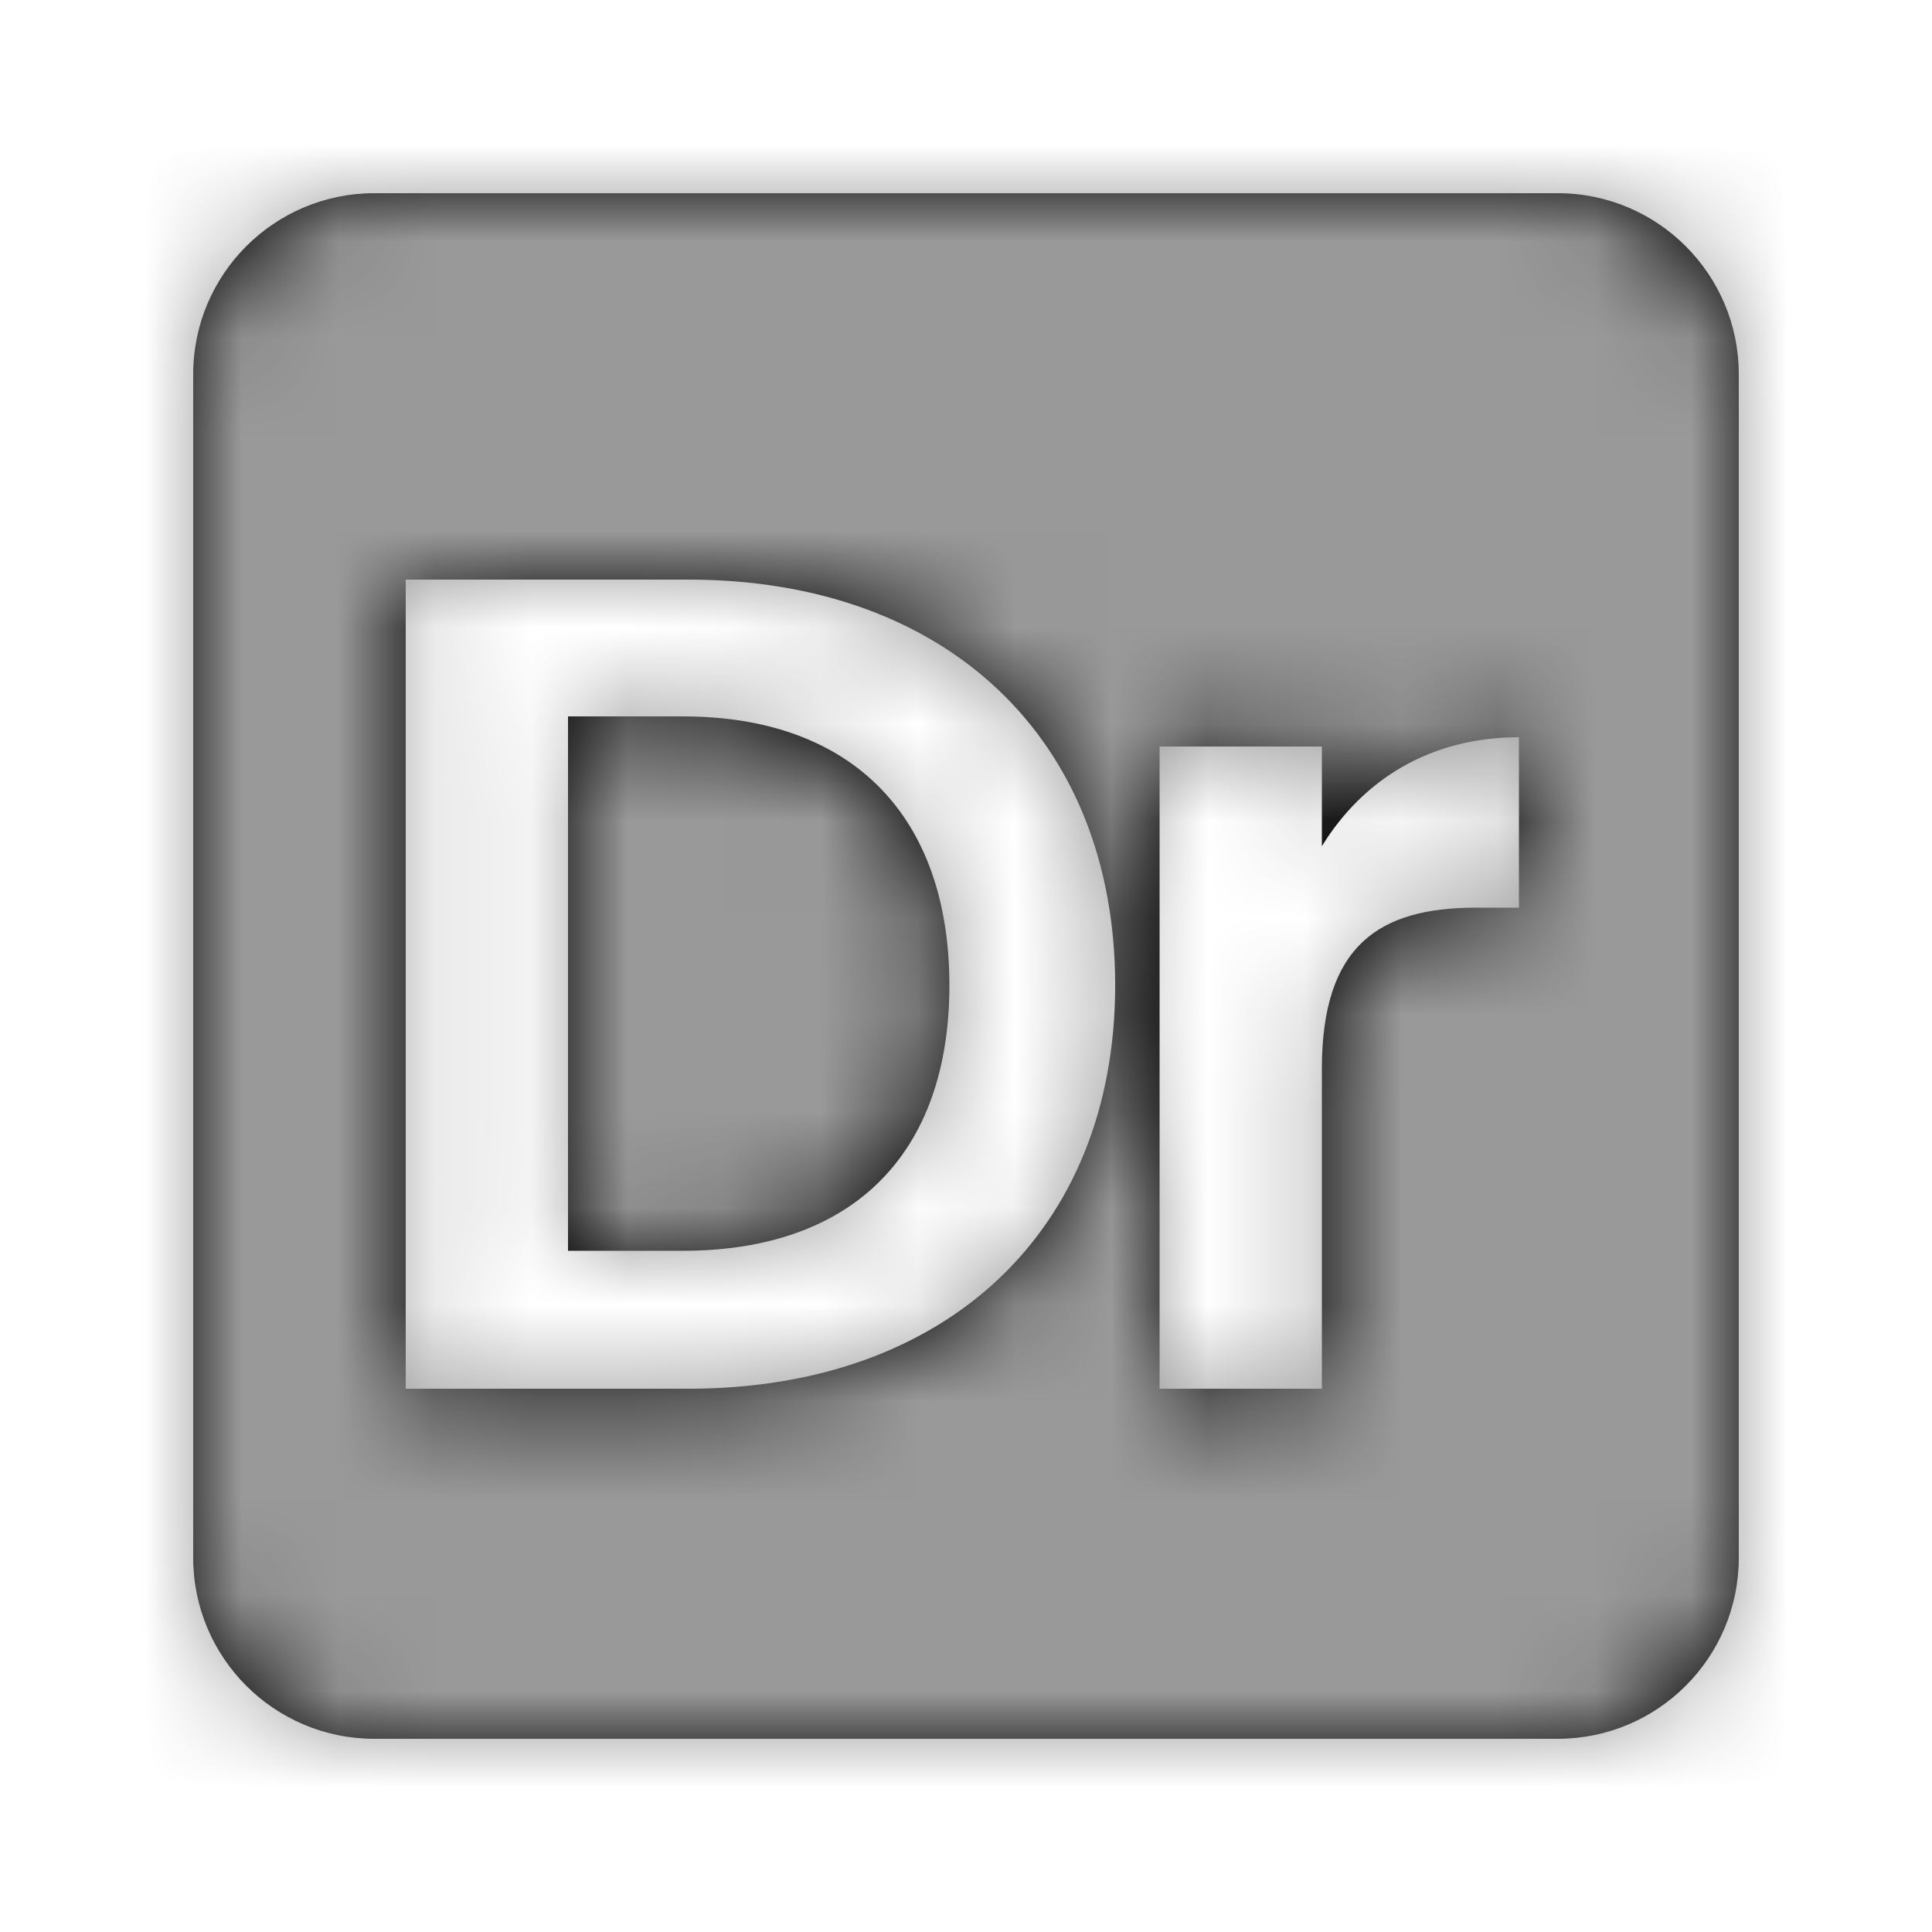 <svg xmlns="http://www.w3.org/2000/svg" xmlns:xlink="http://www.w3.org/1999/xlink" width="20" height="20" viewBox="0 0 20 20">
    <defs>
        <filter id="prefix__a" width="105.6%" height="128.6%" x="-2.8%" y="-14.3%" filterUnits="objectBoundingBox">
            <feOffset in="SourceAlpha" result="shadowOffsetOuter1"/>
            <feGaussianBlur in="shadowOffsetOuter1" result="shadowBlurOuter1" stdDeviation="1"/>
            <feColorMatrix in="shadowBlurOuter1" result="shadowMatrixOuter1" values="0 0 0 0 0 0 0 0 0 0 0 0 0 0 0 0 0 0 0.5 0"/>
            <feMerge>
                <feMergeNode in="shadowMatrixOuter1"/>
                <feMergeNode in="SourceGraphic"/>
            </feMerge>
        </filter>
        <path id="prefix__b" d="M14.125 0C15.161 0 16 .84 16 1.875v12.25C16 15.161 15.16 16 14.125 16H1.875C.839 16 0 15.16 0 14.125V1.875C0 .839.84 0 1.875 0h12.25zM5.128 4H2.2v8.376h2.928c2.676 0 4.416-1.644 4.416-4.176 0-2.544-1.74-4.2-4.416-4.2zm8.596 1.632c-.924 0-1.62.444-2.04 1.128V5.728h-1.68v6.648h1.68V9.064c0-1.284.6-1.668 1.596-1.668h.444V5.632zm-8.656-.216c1.764 0 2.76 1.044 2.76 2.784 0 1.74-.996 2.748-2.76 2.748H3.88V5.416h1.188z"/>
    </defs>
    <g fill="none" fill-rule="evenodd" filter="url(#prefix__a)" transform="translate(-8 -4)">
        <g transform="translate(10 6)">
            <mask id="prefix__c" fill="#fff">
                <use xlink:href="#prefix__b"/>
            </mask>
            <use fill="#000" xlink:href="#prefix__b"/>
            <g fill="#999" mask="url(#prefix__c)">
                <path d="M0 0H20V20H0z" transform="translate(-2 -2)"/>
            </g>
        </g>
    </g>
</svg>
